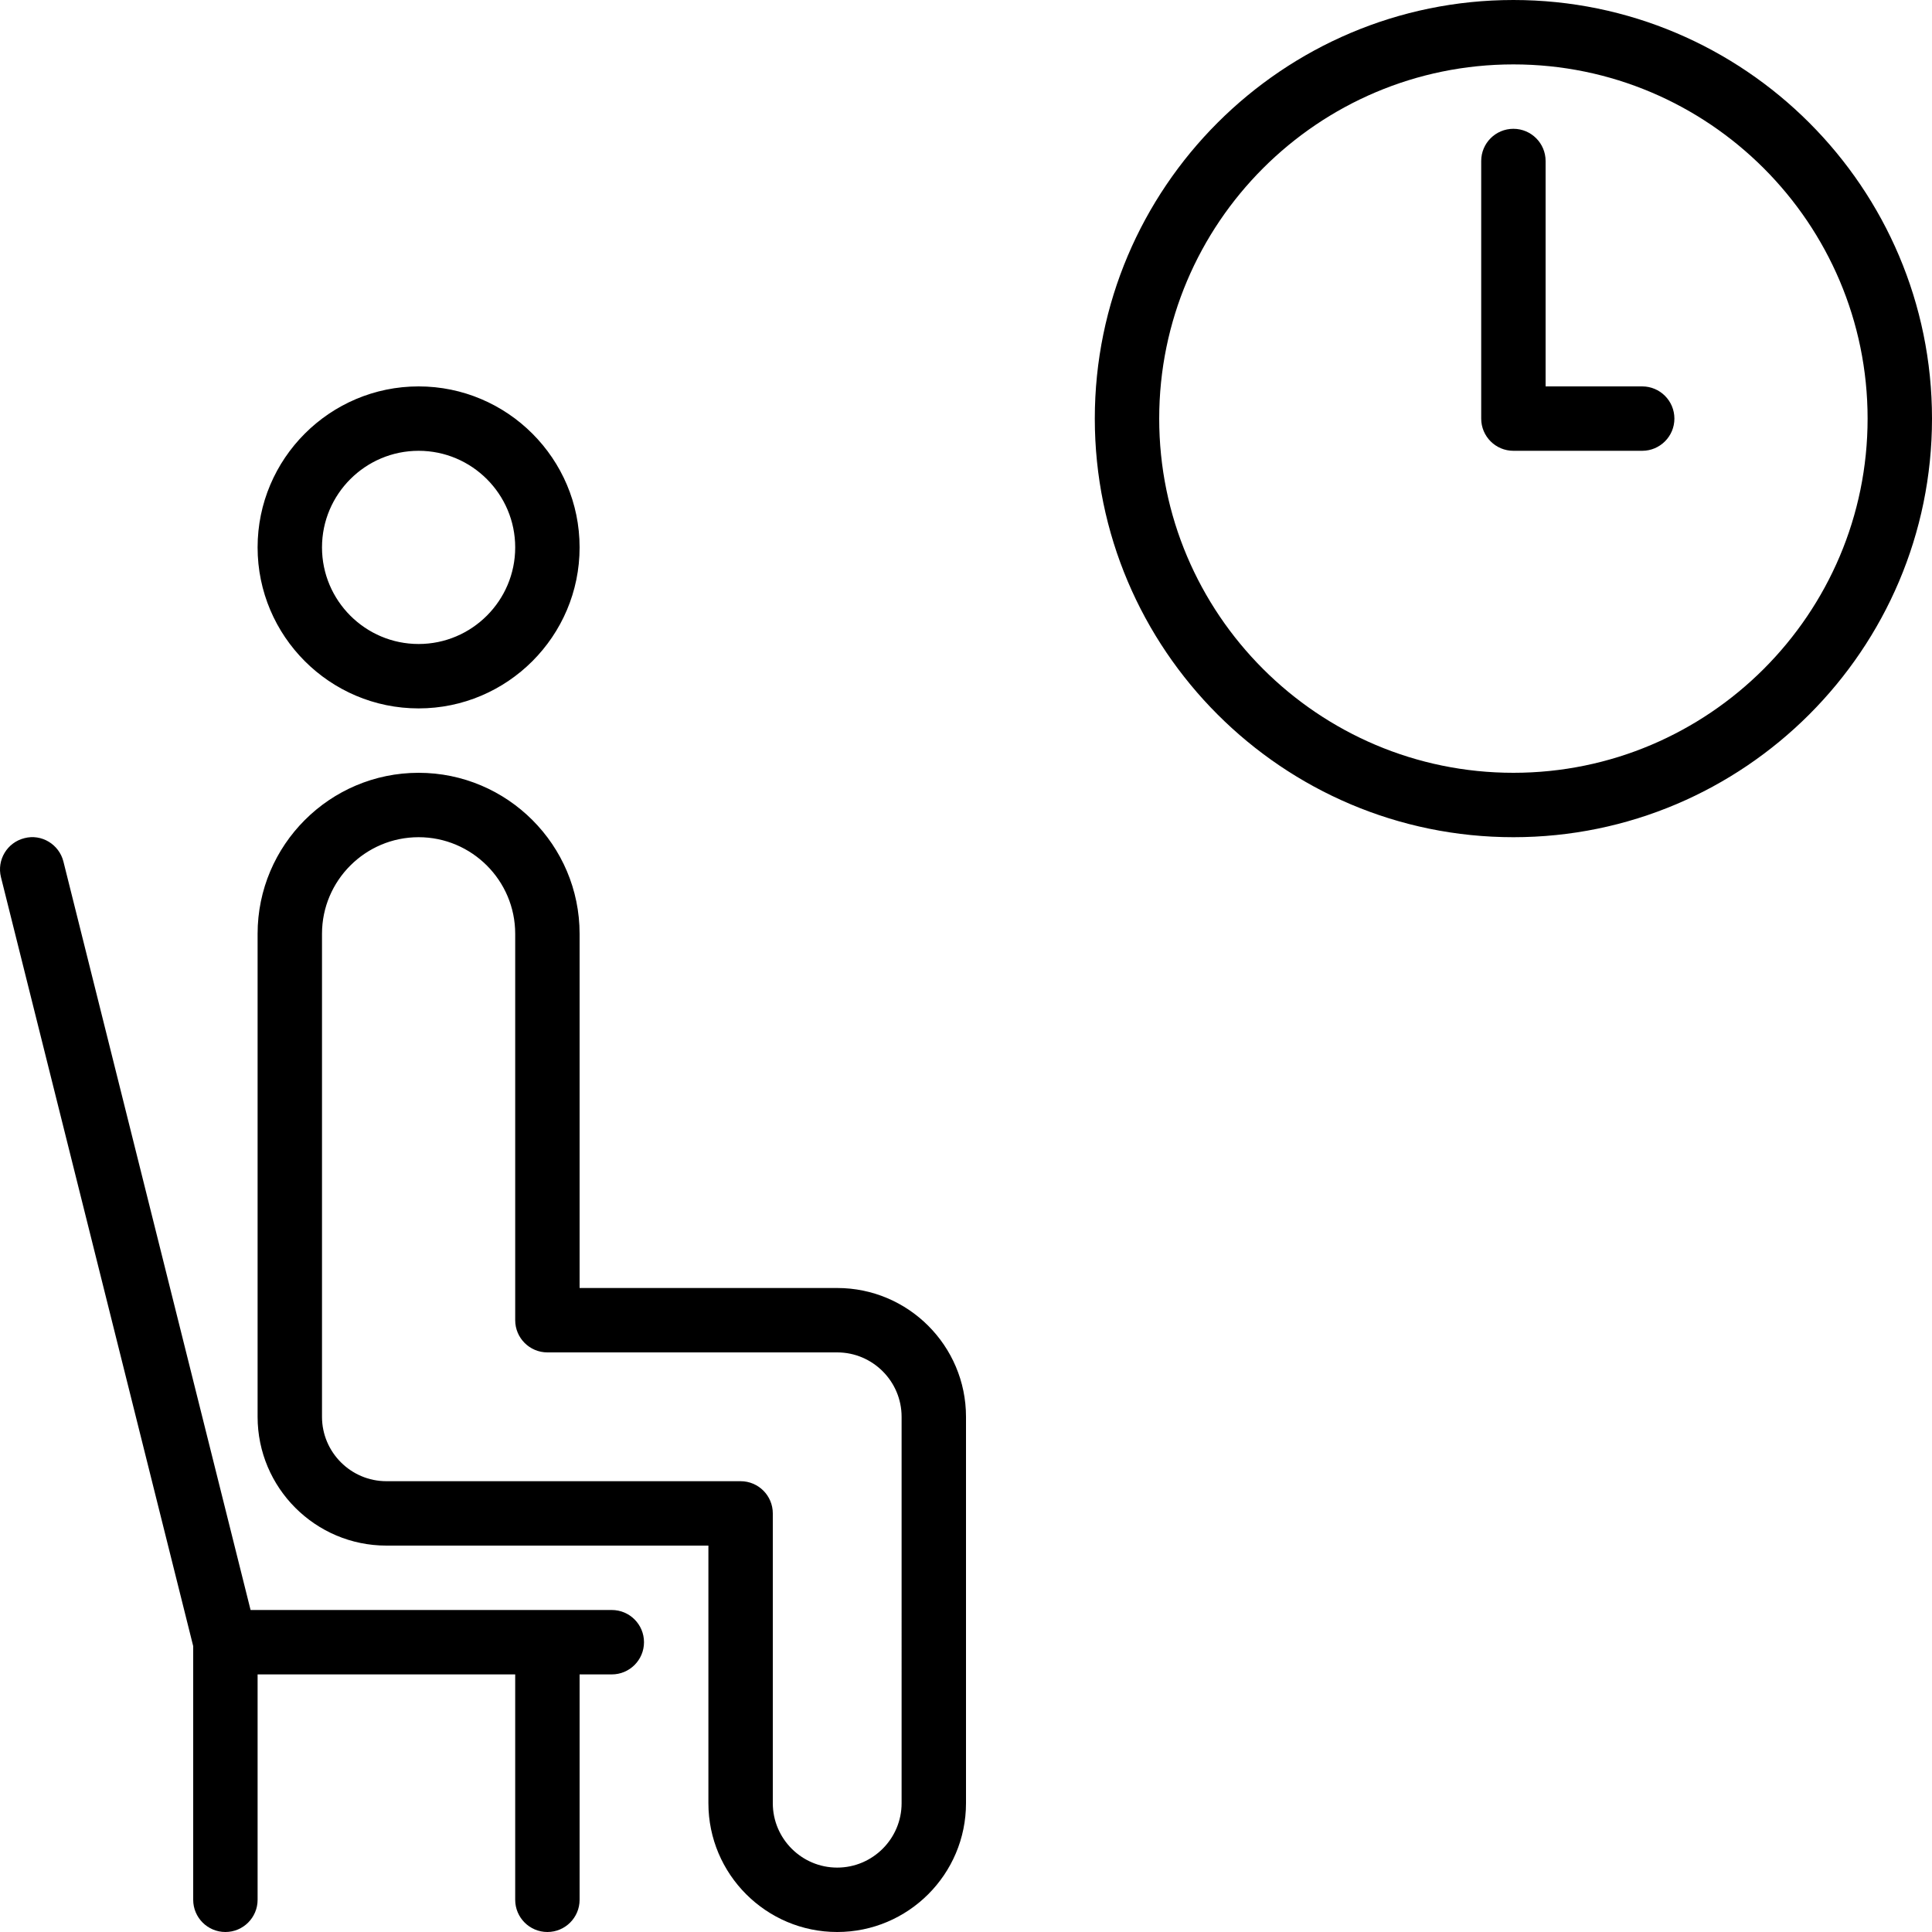 <?xml version="1.0" encoding="iso-8859-1"?>
<!-- Generator: Adobe Illustrator 19.0.0, SVG Export Plug-In . SVG Version: 6.00 Build 0)  -->
<svg version="1.1" id="Layer_1" xmlns="http://www.w3.org/2000/svg" xmlns:xlink="http://www.w3.org/1999/xlink" x="0px" y="0px"
	 viewBox="0 0 30 30" style="enable-background:new 0 0 30 30;" xml:space="preserve">
<g>
	<g>
		<path d="M6.5,11C7.878,11,9,9.878,9,8.5S7.878,6,6.5,6C5.122,6,4,7.122,4,8.5S5.122,11,6.5,11z M6.5,7C7.327,7,8,7.673,8,8.5
			C8,9.327,7.327,10,6.5,10C5.673,10,5,9.327,5,8.5C5,7.673,5.673,7,6.5,7z M9.5,25H3.891L0.985,13.379
			c-0.067-0.268-0.34-0.434-0.606-0.364c-0.268,0.067-0.431,0.338-0.364,0.606L3,25.561V29.5C3,29.776,3.224,30,3.5,30
			S4,29.776,4,29.5V26h4v3.5C8,29.776,8.224,30,8.5,30S9,29.776,9,29.5V26h0.5c0.276,0,0.5-0.224,0.5-0.5S9.776,25,9.5,25z M13,20H9
			v-5.5C9,13.122,7.878,12,6.5,12C5.122,12,4,13.122,4,14.5V22c0,1.103,0.897,2,2,2h5v4c0,1.103,0.897,2,2,2c1.103,0,2-0.897,2-2v-6
			C15,20.897,14.103,20,13,20z M14,28c0,0.551-0.449,1-1,1c-0.551,0-1-0.449-1-1v-4.5c0-0.276-0.224-0.5-0.5-0.5H6
			c-0.551,0-1-0.449-1-1v-7.5C5,13.673,5.673,13,6.5,13C7.327,13,8,13.673,8,14.5v6C8,20.776,8.224,21,8.5,21H13
			c0.551,0,1,0.449,1,1V28z M25.5,6H24V2.5C24,2.224,23.776,2,23.5,2S23,2.224,23,2.5v4C23,6.776,23.224,7,23.5,7h2
			C25.776,7,26,6.776,26,6.5S25.776,6,25.5,6z M23.5,0C19.916,0,17,2.916,17,6.5c0,3.584,2.916,6.5,6.5,6.5
			c3.584,0,6.5-2.916,6.5-6.5C30,2.916,27.084,0,23.5,0z M23.5,12C20.467,12,18,9.533,18,6.5C18,3.467,20.467,1,23.5,1
			C26.533,1,29,3.467,29,6.5C29,9.533,26.533,12,23.5,12z"/>
	</g>
</g>
</svg>
